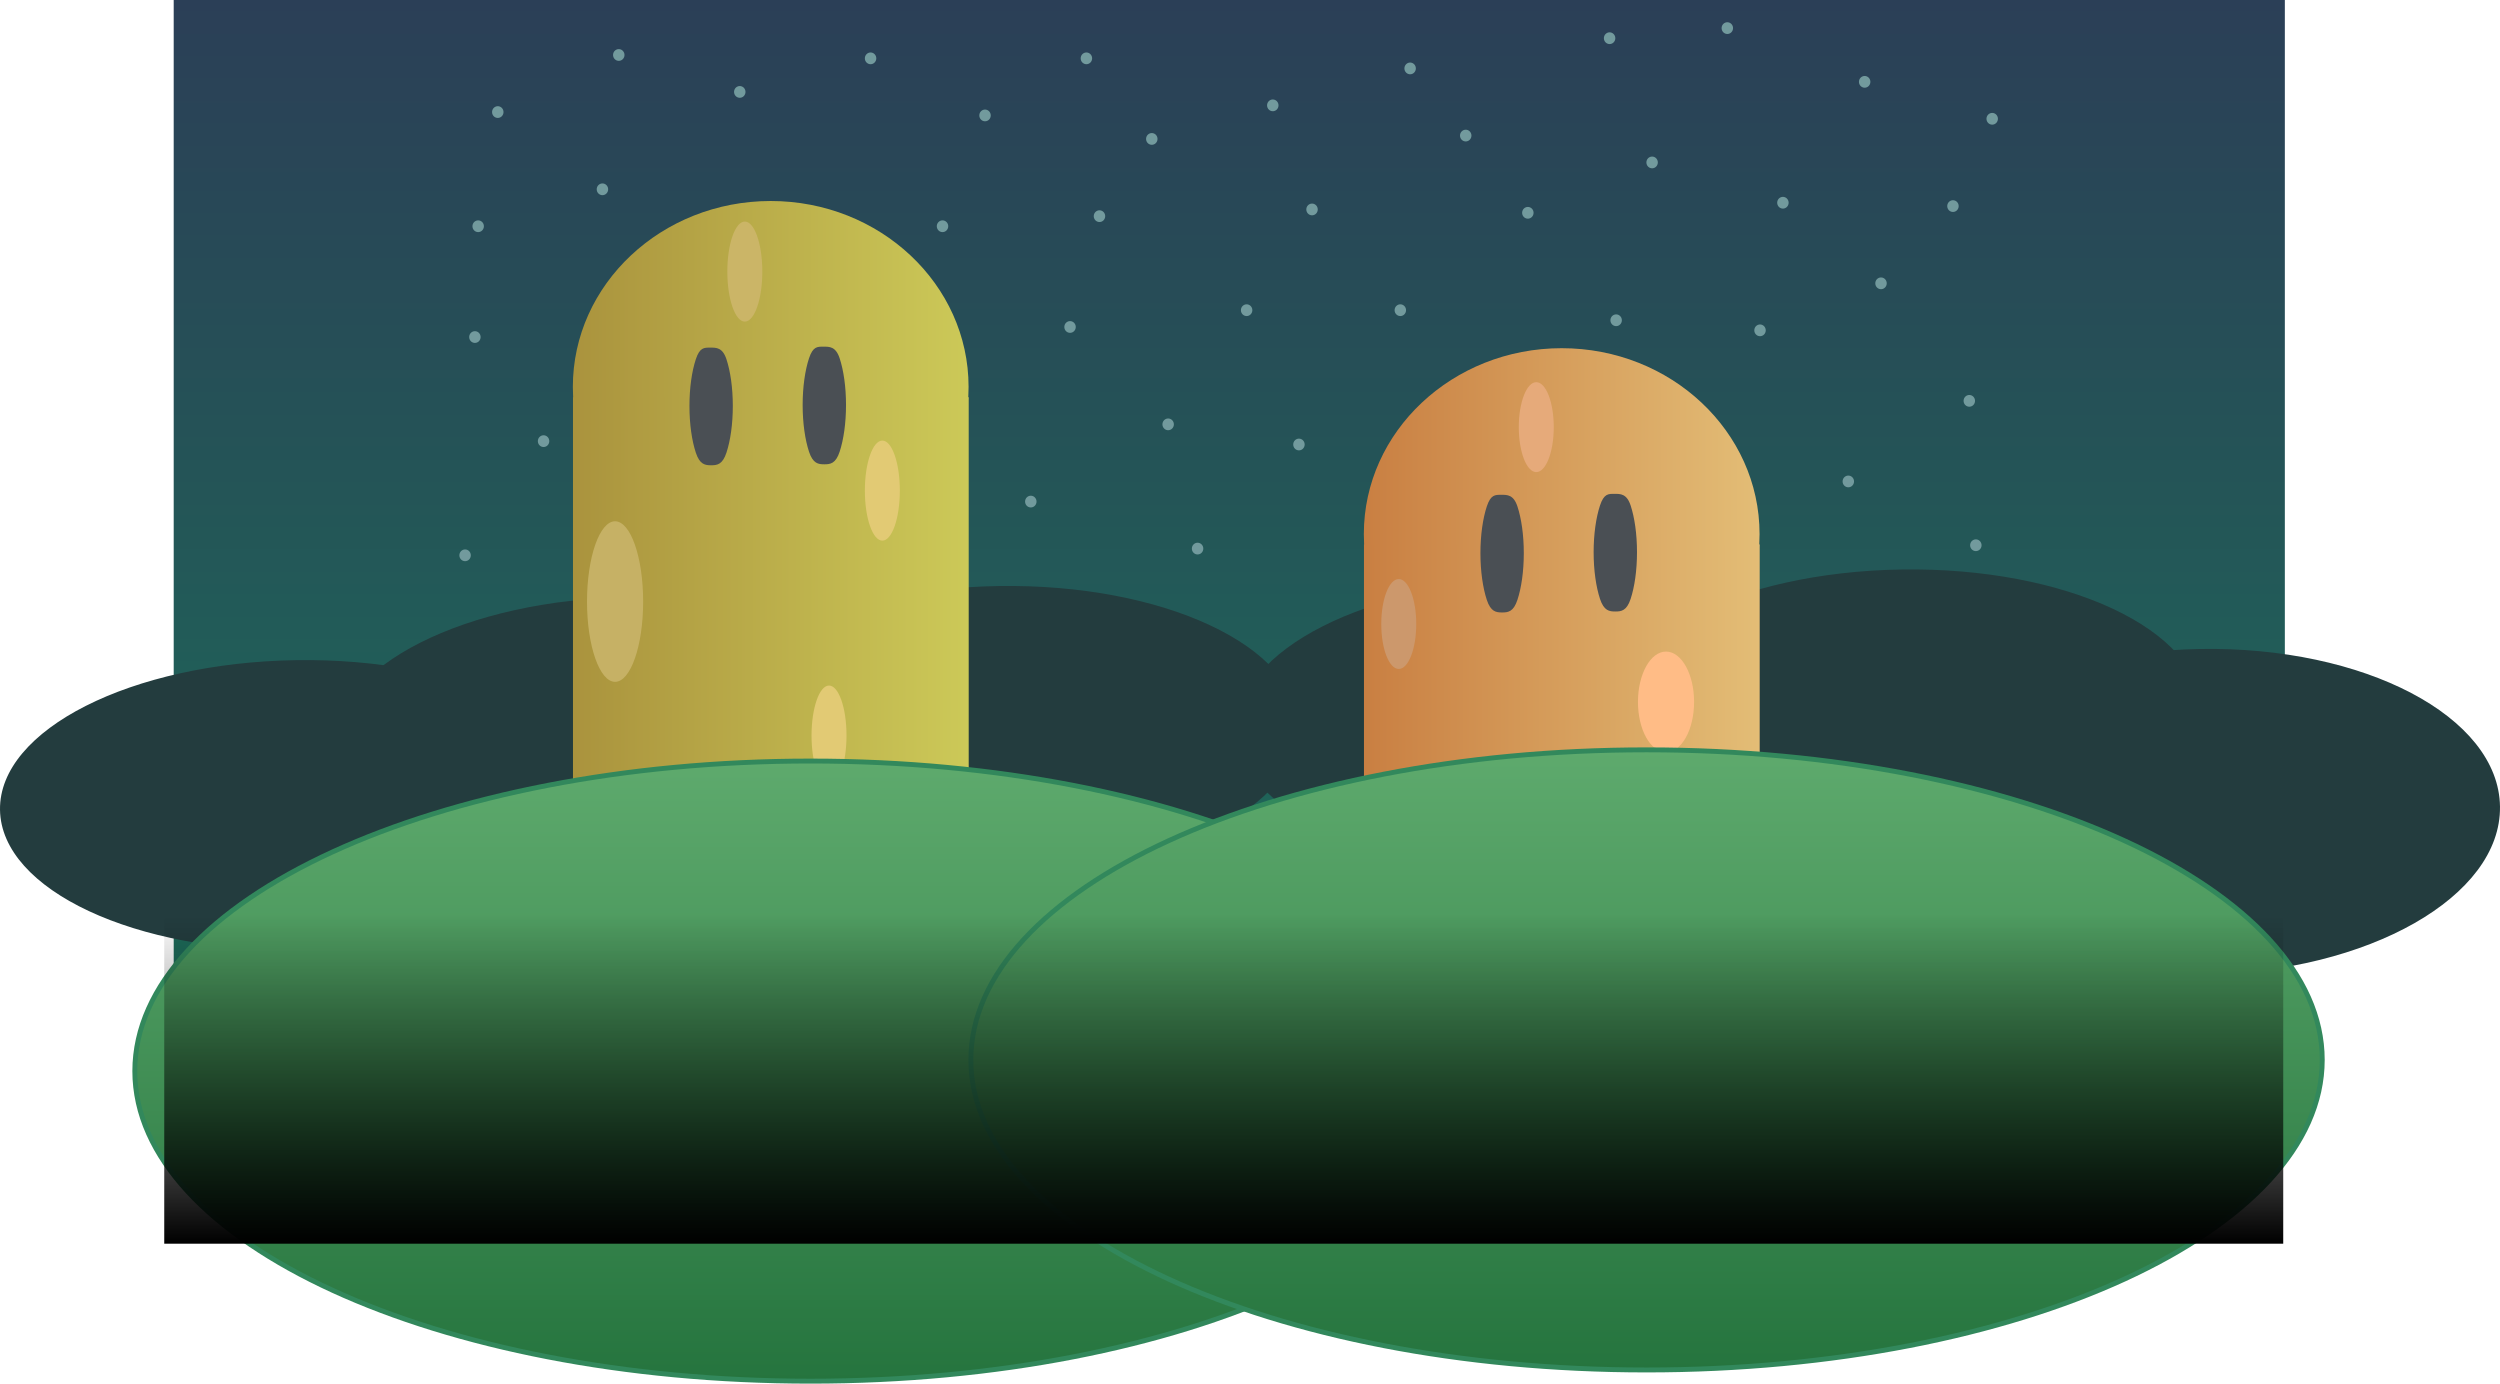 <svg version="1.1" xmlns="http://www.w3.org/2000/svg" xmlns:xlink="http://www.w3.org/1999/xlink" width="764.518" height="423.125" viewBox="0,0,764.518,423.125"><defs><linearGradient x1="0.859" y1="-3.062" x2="0.859" y2="332.931" gradientUnits="userSpaceOnUse" id="color-1"><stop offset="0" stop-color="#2b3f57"/><stop offset="1" stop-color="#1b7058"/></linearGradient><linearGradient x1="122.924" y1="115.252" x2="243.939" y2="115.252" gradientUnits="userSpaceOnUse" id="color-2"><stop offset="0" stop-color="#aa933d"/><stop offset="1" stop-color="#ccc958"/></linearGradient><linearGradient x1="122.963" y1="205.218" x2="243.978" y2="205.218" gradientUnits="userSpaceOnUse" id="color-3"><stop offset="0" stop-color="#aa933d"/><stop offset="1" stop-color="#ccc958"/></linearGradient><linearGradient x1="364.813" y1="160.264" x2="485.828" y2="160.264" gradientUnits="userSpaceOnUse" id="color-4"><stop offset="0" stop-color="#c97f42"/><stop offset="1" stop-color="#e3bd76"/></linearGradient><linearGradient x1="364.852" y1="250.231" x2="485.867" y2="250.231" gradientUnits="userSpaceOnUse" id="color-5"><stop offset="0" stop-color="#c97f42"/><stop offset="1" stop-color="#e3bd76"/></linearGradient><linearGradient x1="195.599" y1="229.671" x2="195.599" y2="419.312" gradientUnits="userSpaceOnUse" id="color-6"><stop offset="0" stop-color="#5eaa6d"/><stop offset="1" stop-color="#25743e"/></linearGradient><linearGradient x1="451.269" y1="226.244" x2="451.269" y2="415.885" gradientUnits="userSpaceOnUse" id="color-7"><stop offset="0" stop-color="#5eaa6d"/><stop offset="1" stop-color="#25743e"/></linearGradient><linearGradient x1="-2.031" y1="276.636" x2="-2.031" y2="377.269" gradientUnits="userSpaceOnUse" id="color-8"><stop offset="0" stop-color="#000000" stop-opacity="0"/><stop offset="1" stop-color="#000000"/></linearGradient></defs><g transform="translate(52.259,3.062)"><g data-paper-data="{&quot;isPaintingLayer&quot;:true}" fill-rule="nonzero" stroke-linecap="butt" stroke-linejoin="miter" stroke-miterlimit="10" stroke-dasharray="" stroke-dashoffset="0" style="mix-blend-mode: normal"><path d="M0.859,-3.062h645.602v335.994h-645.602z" data-paper-data="{&quot;origPos&quot;:null}" fill="url(#color-1)" stroke="none" stroke-width="1"/><g fill="#233c3e" stroke="#4bca88" stroke-width="0"><path d="M129.971,241.757c0.362,24.498 -40.138,44.993 -90.459,45.776c-50.321,0.783 -91.407,-18.442 -91.769,-42.94c-0.362,-24.498 40.138,-44.993 90.459,-45.776c50.321,-0.783 91.407,18.442 91.769,42.94z" data-paper-data="{&quot;origPos&quot;:null}"/></g><g fill="#233c3e" stroke="#4bca88" stroke-width="0"><path d="M712.257,243.607c0.362,27.502 -40.138,50.509 -90.459,51.389c-50.321,0.879 -91.407,-20.703 -91.769,-48.205c-0.362,-27.502 40.138,-50.509 90.459,-51.389c50.321,-0.879 91.407,20.703 91.769,48.205z" data-paper-data="{&quot;origPos&quot;:null}"/></g><path d="M155.969,297.682c0,12.76 -3.358,23.105 -7.5,23.105c-4.142,0 -7.5,-10.344 -7.5,-23.105c0,-12.76 3.358,-23.105 7.5,-23.105c4.142,0 7.5,10.344 7.5,23.105z" fill="#ffefb3" stroke="none" stroke-width="0"/><g data-paper-data="{&quot;origPos&quot;:null}" fill="#233c3e" stroke="#4bca88" stroke-width="0"><path d="M232.195,222.448c0.362,24.498 -40.138,44.993 -90.459,45.776c-50.321,0.783 -91.407,-18.442 -91.769,-42.94c-0.362,-24.498 40.138,-44.993 90.459,-45.776c50.321,-0.783 91.407,18.442 91.769,42.94z" data-paper-data="{&quot;origPos&quot;:null}"/><path d="M344.91,219.09c0.362,24.498 -40.138,44.993 -90.459,45.776c-50.321,0.783 -91.407,-18.442 -91.769,-42.94c-0.362,-24.498 40.138,-44.993 90.459,-45.776c50.321,-0.783 91.407,18.442 91.769,42.94z" data-paper-data="{&quot;origPos&quot;:null}"/></g><g fill="#233c3e" stroke="#4bca88" stroke-width="0"><path d="M508.257,217.39c0.362,24.498 -40.138,44.993 -90.459,45.776c-50.321,0.783 -91.407,-18.442 -91.769,-42.94c-0.362,-24.498 40.138,-44.993 90.459,-45.776c50.321,-0.783 91.407,18.442 91.769,42.94z" data-paper-data="{&quot;origPos&quot;:null}"/><path d="M620.971,214.032c0.362,24.498 -40.138,44.993 -90.459,45.776c-50.321,0.783 -91.407,-18.442 -91.769,-42.94c-0.362,-24.498 40.138,-44.993 90.459,-45.776c50.321,-0.783 91.407,18.442 91.769,42.94z" data-paper-data="{&quot;origPos&quot;:null}"/></g><g data-paper-data="{&quot;origPos&quot;:null}"><path d="M183.431,58.406c16.694,0 31.821,6.37 42.774,16.66c10.954,10.291 17.734,24.502 17.734,40.185c0,15.683 -6.78,29.895 -17.734,40.186c-10.953,10.29 -26.08,16.66 -42.774,16.66c-16.694,0 -31.821,-6.37 -42.774,-16.66c-10.954,-10.291 -17.734,-24.502 -17.734,-40.186c0,-15.683 6.78,-29.895 17.734,-40.185c10.953,-10.29 26.08,-16.66 42.774,-16.66z" data-paper-data="{&quot;origPos&quot;:null}" fill="url(#color-2)" stroke="none" stroke-width="0.551"/><path d="M122.963,118.408h121.015v173.621h-121.015z" data-paper-data="{&quot;origPos&quot;:null}" fill="url(#color-3)" stroke="none" stroke-width="1.167"/><path d="M144.42,180.9c0,13.559 -3.843,24.551 -8.583,24.551c-4.74,0 -8.583,-10.992 -8.583,-24.551c0,-13.559 3.843,-24.551 8.583,-24.551c4.74,0 8.583,10.992 8.583,24.551z" data-paper-data="{&quot;origPos&quot;:null}" fill="#c6b165" stroke="#000000" stroke-width="0"/><path d="M217.57,131.672c2.953,0 5.348,6.849 5.348,15.297c0,8.448 -2.394,15.297 -5.348,15.297c-2.953,0 -5.348,-6.849 -5.348,-15.297c0,-8.448 2.394,-15.297 5.348,-15.297z" data-paper-data="{&quot;origPos&quot;:null}" fill="#e2ca74" stroke="#000000" stroke-width="0"/><path d="M201.263,206.584c2.953,0 5.348,6.849 5.348,15.297c0,8.448 -2.394,15.297 -5.348,15.297c-2.953,0 -5.348,-6.849 -5.348,-15.297c0,-8.448 2.394,-15.297 5.348,-15.297z" data-paper-data="{&quot;origPos&quot;:null}" fill="#e2ca74" stroke="#000000" stroke-width="0"/><path d="M175.515,64.691c2.953,0 5.348,6.849 5.348,15.297c0,8.448 -2.394,15.297 -5.348,15.297c-2.953,0 -5.348,-6.849 -5.348,-15.297c0,-8.448 2.394,-15.297 5.348,-15.297z" data-paper-data="{&quot;origPos&quot;:null}" fill="#cbb567" stroke="#000000" stroke-width="0"/><path d="M164.925,103.242c1.83,0 3.774,-0.086 4.973,3.569c1.201,3.656 1.943,8.703 1.943,14.274c0,5.571 -0.743,10.619 -1.943,14.274c-1.199,3.656 -2.857,3.863 -4.687,3.863c-1.83,0 -3.487,-0.207 -4.687,-3.863c-1.201,-3.656 -1.943,-8.703 -1.943,-14.274c0,-5.571 0.743,-10.619 1.943,-14.274c1.199,-3.656 2.571,-3.569 4.401,-3.569z" data-paper-data="{&quot;origPos&quot;:null}" fill="#4a4f54" stroke="none" stroke-width="1"/><path d="M199.542,102.948c1.83,0 3.774,-0.086 4.973,3.569c1.201,3.656 1.943,8.703 1.943,14.274c0,5.571 -0.743,10.619 -1.943,14.274c-1.199,3.656 -2.857,3.863 -4.687,3.863c-1.83,0 -3.487,-0.207 -4.687,-3.863c-1.201,-3.656 -1.943,-8.703 -1.943,-14.274c0,-5.571 0.743,-10.619 1.943,-14.274c1.199,-3.656 2.571,-3.569 4.401,-3.569z" data-paper-data="{&quot;origPos&quot;:null}" fill="#4a4f54" stroke="none" stroke-width="1"/></g><path d="M232.969,327.461c0,10.492 -3.358,18.997 -7.5,18.997c-4.142,0 -7.5,-8.505 -7.5,-18.997c0,-10.492 3.358,-18.997 7.5,-18.997c4.142,0 7.5,8.505 7.5,18.997z" fill="#ffefb3" stroke="none" stroke-width="0"/><g data-paper-data="{&quot;origPos&quot;:null}"><path d="M425.32,103.419c16.694,0 31.821,6.37 42.774,16.66c10.954,10.291 17.734,24.502 17.734,40.185c0,15.683 -6.78,29.895 -17.734,40.186c-10.953,10.29 -26.08,16.66 -42.774,16.66c-16.694,0 -31.821,-6.37 -42.774,-16.66c-10.954,-10.291 -17.734,-24.502 -17.734,-40.186c0,-15.683 6.78,-29.895 17.734,-40.185c10.953,-10.29 26.08,-16.66 42.774,-16.66z" data-paper-data="{&quot;origPos&quot;:null}" fill="url(#color-4)" stroke="none" stroke-width="0.551"/><path d="M364.852,163.42h121.015v173.621h-121.015z" data-paper-data="{&quot;origPos&quot;:null}" fill="url(#color-5)" stroke="none" stroke-width="1.167"/><path d="M457.224,196.193c4.74,0 8.583,6.891 8.583,15.392c0,8.501 -3.843,15.392 -8.583,15.392c-4.74,0 -8.583,-6.891 -8.583,-15.392c0,-8.501 3.843,-15.392 8.583,-15.392z" data-paper-data="{&quot;origPos&quot;:null,&quot;index&quot;:null}" fill="#ffbc86" stroke="#000000" stroke-width="0"/><path d="M380.839,187.762c0,7.593 -2.394,13.749 -5.348,13.749c-2.953,0 -5.348,-6.156 -5.348,-13.749c0,-7.593 2.394,-13.749 5.348,-13.749c2.953,0 5.348,6.156 5.348,13.749z" data-paper-data="{&quot;origPos&quot;:null,&quot;index&quot;:null}" fill="#cc986c" stroke="#000000" stroke-width="0"/><path d="M422.894,127.56c0,7.593 -2.394,13.749 -5.348,13.749c-2.953,0 -5.348,-6.156 -5.348,-13.749c0,-7.593 2.394,-13.749 5.348,-13.749c2.953,0 5.348,6.156 5.348,13.749z" data-paper-data="{&quot;origPos&quot;:null,&quot;index&quot;:null}" fill="#e6aa7a" stroke="#000000" stroke-width="0"/><path d="M406.814,148.254c1.83,0 3.774,-0.086 4.973,3.569c1.201,3.656 1.943,8.703 1.943,14.274c0,5.571 -0.743,10.619 -1.943,14.274c-1.199,3.656 -2.857,3.863 -4.687,3.863c-1.83,0 -3.487,-0.207 -4.687,-3.863c-1.201,-3.656 -1.943,-8.703 -1.943,-14.274c0,-5.571 0.743,-10.619 1.943,-14.274c1.199,-3.656 2.571,-3.569 4.401,-3.569z" data-paper-data="{&quot;origPos&quot;:null}" fill="#4a4f54" stroke="none" stroke-width="1"/><path d="M441.431,147.96c1.83,0 3.774,-0.086 4.973,3.569c1.201,3.656 1.943,8.703 1.943,14.274c0,5.571 -0.743,10.619 -1.943,14.274c-1.199,3.656 -2.857,3.863 -4.687,3.863c-1.83,0 -3.487,-0.207 -4.687,-3.863c-1.201,-3.656 -1.943,-8.703 -1.943,-14.274c0,-5.571 0.743,-10.619 1.943,-14.274c1.199,-3.656 2.571,-3.569 4.401,-3.569z" data-paper-data="{&quot;origPos&quot;:null}" fill="#4a4f54" stroke="none" stroke-width="1"/></g><g data-paper-data="{&quot;origPos&quot;:null}" stroke="#32885c" stroke-width="1.5"><path d="M402.229,324.492c0,52.368 -92.511,94.821 -206.63,94.821c-114.118,0 -206.63,-42.453 -206.63,-94.821c0,-52.368 92.511,-94.821 206.63,-94.821c114.118,0 206.63,42.453 206.63,94.821z" data-paper-data="{&quot;origPos&quot;:null}" fill="url(#color-6)"/><path d="M657.899,321.064c0,52.368 -92.511,94.821 -206.63,94.821c-114.118,0 -206.63,-42.453 -206.63,-94.821c0,-52.368 92.511,-94.821 206.63,-94.821c114.118,0 206.63,42.453 206.63,94.821z" data-paper-data="{&quot;origPos&quot;:null}" fill="url(#color-7)"/></g><path d="M-2.031,276.636h648v100.633h-648z" fill="url(#color-8)" stroke="none" stroke-width="1.228"/><path d="M135.219,13.752c0,-0.992 0.783,-1.797 1.75,-1.797c0.967,0 1.75,0.805 1.75,1.797c0,0.992 -0.783,1.797 -1.75,1.797c-0.967,0 -1.75,-0.805 -1.75,-1.797z" fill="#729a9d" stroke="none" stroke-width="0.5"/><path d="M212.219,14.779c0,-0.992 0.783,-1.797 1.75,-1.797c0.967,0 1.75,0.805 1.75,1.797c0,0.992 -0.783,1.797 -1.75,1.797c-0.967,0 -1.75,-0.805 -1.75,-1.797z" fill="#729a9d" stroke="none" stroke-width="0.5"/><path d="M278.219,14.779c0,-0.992 0.783,-1.797 1.75,-1.797c0.967,0 1.75,0.805 1.75,1.797c0,0.992 -0.783,1.797 -1.75,1.797c-0.967,0 -1.75,-0.805 -1.75,-1.797z" fill="#729a9d" stroke="none" stroke-width="0.5"/><path d="M335.219,29.155c0,-0.992 0.783,-1.797 1.75,-1.797c0.967,0 1.75,0.805 1.75,1.797c0,0.992 -0.783,1.797 -1.75,1.797c-0.967,0 -1.75,-0.805 -1.75,-1.797z" fill="#729a9d" stroke="none" stroke-width="0.5"/><path d="M377.219,17.86c0,-0.992 0.783,-1.797 1.75,-1.797c0.967,0 1.75,0.805 1.75,1.797c0,0.992 -0.783,1.797 -1.75,1.797c-0.967,0 -1.75,-0.805 -1.75,-1.797z" fill="#729a9d" stroke="none" stroke-width="0.5"/><path d="M438.219,8.618c0,-0.992 0.783,-1.797 1.75,-1.797c0.967,0 1.75,0.805 1.75,1.797c0,0.992 -0.783,1.797 -1.75,1.797c-0.967,0 -1.75,-0.805 -1.75,-1.797z" fill="#729a9d" stroke="none" stroke-width="0.5"/><path d="M413.219,62.015c0,-0.992 0.783,-1.797 1.75,-1.797c0.967,0 1.75,0.805 1.75,1.797c0,0.992 -0.783,1.797 -1.75,1.797c-0.967,0 -1.75,-0.805 -1.75,-1.797z" fill="#729a9d" stroke="none" stroke-width="0.5"/><path d="M347.219,60.988c0,-0.992 0.783,-1.797 1.75,-1.797c0.967,0 1.75,0.805 1.75,1.797c0,0.992 -0.783,1.797 -1.75,1.797c-0.967,0 -1.75,-0.805 -1.75,-1.797z" fill="#729a9d" stroke="none" stroke-width="0.5"/><path d="M282.219,63.042c0,-0.992 0.783,-1.797 1.75,-1.797c0.967,0 1.75,0.805 1.75,1.797c0,0.992 -0.783,1.797 -1.75,1.797c-0.967,0 -1.75,-0.805 -1.75,-1.797z" fill="#729a9d" stroke="none" stroke-width="0.5"/><path d="M247.219,32.236c0,-0.992 0.783,-1.797 1.75,-1.797c0.967,0 1.75,0.805 1.75,1.797c0,0.992 -0.783,1.797 -1.75,1.797c-0.967,0 -1.75,-0.805 -1.75,-1.797z" fill="#729a9d" stroke="none" stroke-width="0.5"/><path d="M451.219,46.612c0,-0.992 0.783,-1.797 1.75,-1.797c0.967,0 1.75,0.805 1.75,1.797c0,0.992 -0.783,1.797 -1.75,1.797c-0.967,0 -1.75,-0.805 -1.75,-1.797z" fill="#729a9d" stroke="none" stroke-width="0.5"/><path d="M516.219,21.967c0,-0.992 0.783,-1.797 1.75,-1.797c0.967,0 1.75,0.805 1.75,1.797c0,0.992 -0.783,1.797 -1.75,1.797c-0.967,0 -1.75,-0.805 -1.75,-1.797z" data-paper-data="{&quot;origPos&quot;:null}" fill="#729a9d" stroke="none" stroke-width="0.5"/><path d="M474.219,5.537c0,-0.992 0.783,-1.797 1.75,-1.797c0.967,0 1.75,0.805 1.75,1.797c0,0.992 -0.783,1.797 -1.75,1.797c-0.967,0 -1.75,-0.805 -1.75,-1.797z" fill="#729a9d" stroke="none" stroke-width="0.5"/><path d="M555.219,33.263c0,-0.992 0.783,-1.797 1.75,-1.797c0.967,0 1.75,0.805 1.75,1.797c0,0.992 -0.783,1.797 -1.75,1.797c-0.967,0 -1.75,-0.805 -1.75,-1.797z" fill="#729a9d" stroke="none" stroke-width="0.5"/><path d="M521.219,83.58c0,-0.992 0.783,-1.797 1.75,-1.797c0.967,0 1.75,0.805 1.75,1.797c0,0.992 -0.783,1.797 -1.75,1.797c-0.967,0 -1.75,-0.805 -1.75,-1.797z" fill="#729a9d" stroke="none" stroke-width="0.5"/><path d="M172.219,25.048c0,-0.992 0.783,-1.797 1.75,-1.797c0.967,0 1.75,0.805 1.75,1.797c0,0.992 -0.783,1.797 -1.75,1.797c-0.967,0 -1.75,-0.805 -1.75,-1.797z" fill="#729a9d" stroke="none" stroke-width="0.5"/><path d="M491.219,58.935c0,-0.992 0.783,-1.797 1.75,-1.797c0.967,0 1.75,0.805 1.75,1.797c0,0.992 -0.783,1.797 -1.75,1.797c-0.967,0 -1.75,-0.805 -1.75,-1.797z" fill="#729a9d" stroke="none" stroke-width="0.5"/><path d="M511.219,144.165c0,-0.992 0.783,-1.797 1.75,-1.797c0.967,0 1.75,0.805 1.75,1.797c0,0.992 -0.783,1.797 -1.75,1.797c-0.967,0 -1.75,-0.805 -1.75,-1.797z" fill="#729a9d" stroke="none" stroke-width="0.5"/><path d="M548.219,119.52c0,-0.992 0.783,-1.797 1.75,-1.797c0.967,0 1.75,0.805 1.75,1.797c0,0.992 -0.783,1.797 -1.75,1.797c-0.967,0 -1.75,-0.805 -1.75,-1.797z" fill="#729a9d" stroke="none" stroke-width="0.5"/><path d="M543.219,59.962c0,-0.992 0.783,-1.797 1.75,-1.797c0.967,0 1.75,0.805 1.75,1.797c0,0.992 -0.783,1.797 -1.75,1.797c-0.967,0 -1.75,-0.805 -1.75,-1.797z" fill="#729a9d" stroke="none" stroke-width="0.5"/><path d="M484.219,97.956c0,-0.992 0.783,-1.797 1.75,-1.797c0.967,0 1.75,0.805 1.75,1.797c0,0.992 -0.783,1.797 -1.75,1.797c-0.967,0 -1.75,-0.805 -1.75,-1.797z" fill="#729a9d" stroke="none" stroke-width="0.5"/><path d="M550.219,163.675c0,-0.992 0.783,-1.797 1.75,-1.797c0.967,0 1.75,0.805 1.75,1.797c0,0.992 -0.783,1.797 -1.75,1.797c-0.967,0 -1.75,-0.805 -1.75,-1.797z" fill="#729a9d" stroke="none" stroke-width="0.5"/><path d="M440.219,94.875c0,-0.992 0.783,-1.797 1.75,-1.797c0.967,0 1.75,0.805 1.75,1.797c0,0.992 -0.783,1.797 -1.75,1.797c-0.967,0 -1.75,-0.805 -1.75,-1.797z" fill="#729a9d" stroke="none" stroke-width="0.5"/><path d="M374.219,91.795c0,-0.992 0.783,-1.797 1.75,-1.797c0.967,0 1.75,0.805 1.75,1.797c0,0.992 -0.783,1.797 -1.75,1.797c-0.967,0 -1.75,-0.805 -1.75,-1.797z" fill="#729a9d" stroke="none" stroke-width="0.5"/><path d="M394.219,38.397c0,-0.992 0.783,-1.797 1.75,-1.797c0.967,0 1.75,0.805 1.75,1.797c0,0.992 -0.783,1.797 -1.75,1.797c-0.967,0 -1.75,-0.805 -1.75,-1.797z" fill="#729a9d" stroke="none" stroke-width="0.5"/><path d="M298.219,39.424c0,-0.992 0.783,-1.797 1.75,-1.797c0.967,0 1.75,0.805 1.75,1.797c0,0.992 -0.783,1.797 -1.75,1.797c-0.967,0 -1.75,-0.805 -1.75,-1.797z" fill="#729a9d" stroke="none" stroke-width="0.5"/><path d="M327.219,91.795c0,-0.992 0.783,-1.797 1.75,-1.797c0.967,0 1.75,0.805 1.75,1.797c0,0.992 -0.783,1.797 -1.75,1.797c-0.967,0 -1.75,-0.805 -1.75,-1.797z" fill="#729a9d" stroke="none" stroke-width="0.5"/><path d="M303.219,126.708c0,-0.992 0.783,-1.797 1.75,-1.797c0.967,0 1.75,0.805 1.75,1.797c0,0.992 -0.783,1.797 -1.75,1.797c-0.967,0 -1.75,-0.805 -1.75,-1.797z" fill="#729a9d" stroke="none" stroke-width="0.5"/><path d="M343.219,132.869c0,-0.992 0.783,-1.797 1.75,-1.797c0.967,0 1.75,0.805 1.75,1.797c0,0.992 -0.783,1.797 -1.75,1.797c-0.967,0 -1.75,-0.805 -1.75,-1.797z" fill="#729a9d" stroke="none" stroke-width="0.5"/><path d="M312.219,164.702c0,-0.992 0.783,-1.797 1.75,-1.797c0.967,0 1.75,0.805 1.75,1.797c0,0.992 -0.783,1.797 -1.75,1.797c-0.967,0 -1.75,-0.805 -1.75,-1.797z" fill="#729a9d" stroke="none" stroke-width="0.5"/><path d="M261.219,150.326c0,-0.992 0.783,-1.797 1.75,-1.797c0.967,0 1.75,0.805 1.75,1.797c0,0.992 -0.783,1.797 -1.75,1.797c-0.967,0 -1.75,-0.805 -1.75,-1.797z" fill="#729a9d" stroke="none" stroke-width="0.5"/><path d="M273.219,96.929c0,-0.992 0.783,-1.797 1.75,-1.797c0.967,0 1.75,0.805 1.75,1.797c0,0.992 -0.783,1.797 -1.75,1.797c-0.967,0 -1.75,-0.805 -1.75,-1.797z" fill="#729a9d" stroke="none" stroke-width="0.5"/><path d="M234.219,66.123c0,-0.992 0.783,-1.797 1.75,-1.797c0.967,0 1.75,0.805 1.75,1.797c0,0.992 -0.783,1.797 -1.75,1.797c-0.967,0 -1.75,-0.805 -1.75,-1.797z" fill="#729a9d" stroke="none" stroke-width="0.5"/><path d="M130.219,54.827c0,-0.992 0.783,-1.797 1.75,-1.797c0.967,0 1.75,0.805 1.75,1.797c0,0.992 -0.783,1.797 -1.75,1.797c-0.967,0 -1.75,-0.805 -1.75,-1.797z" fill="#729a9d" stroke="none" stroke-width="0.5"/><path d="M98.219,31.209c0,-0.992 0.783,-1.797 1.75,-1.797c0.967,0 1.75,0.805 1.75,1.797c0,0.992 -0.783,1.797 -1.75,1.797c-0.967,0 -1.75,-0.805 -1.75,-1.797z" fill="#729a9d" stroke="none" stroke-width="0.5"/><path d="M91.219,100.01c0,-0.992 0.783,-1.797 1.75,-1.797c0.967,0 1.75,0.805 1.75,1.797c0,0.992 -0.783,1.797 -1.75,1.797c-0.967,0 -1.75,-0.805 -1.75,-1.797z" fill="#729a9d" stroke="none" stroke-width="0.5"/><path d="M92.219,66.123c0,-0.992 0.783,-1.797 1.75,-1.797c0.967,0 1.75,0.805 1.75,1.797c0,0.992 -0.783,1.797 -1.75,1.797c-0.967,0 -1.75,-0.805 -1.75,-1.797z" fill="#729a9d" stroke="none" stroke-width="0.5"/><path d="M112.219,131.843c0,-0.992 0.783,-1.797 1.75,-1.797c0.967,0 1.75,0.805 1.75,1.797c0,0.992 -0.783,1.797 -1.75,1.797c-0.967,0 -1.75,-0.805 -1.75,-1.797z" fill="#729a9d" stroke="none" stroke-width="0.5"/><path d="M88.219,166.756c0,-0.992 0.783,-1.797 1.75,-1.797c0.967,0 1.75,0.805 1.75,1.797c0,0.992 -0.783,1.797 -1.75,1.797c-0.967,0 -1.75,-0.805 -1.75,-1.797z" fill="#729a9d" stroke="none" stroke-width="0.5"/></g></g></svg>